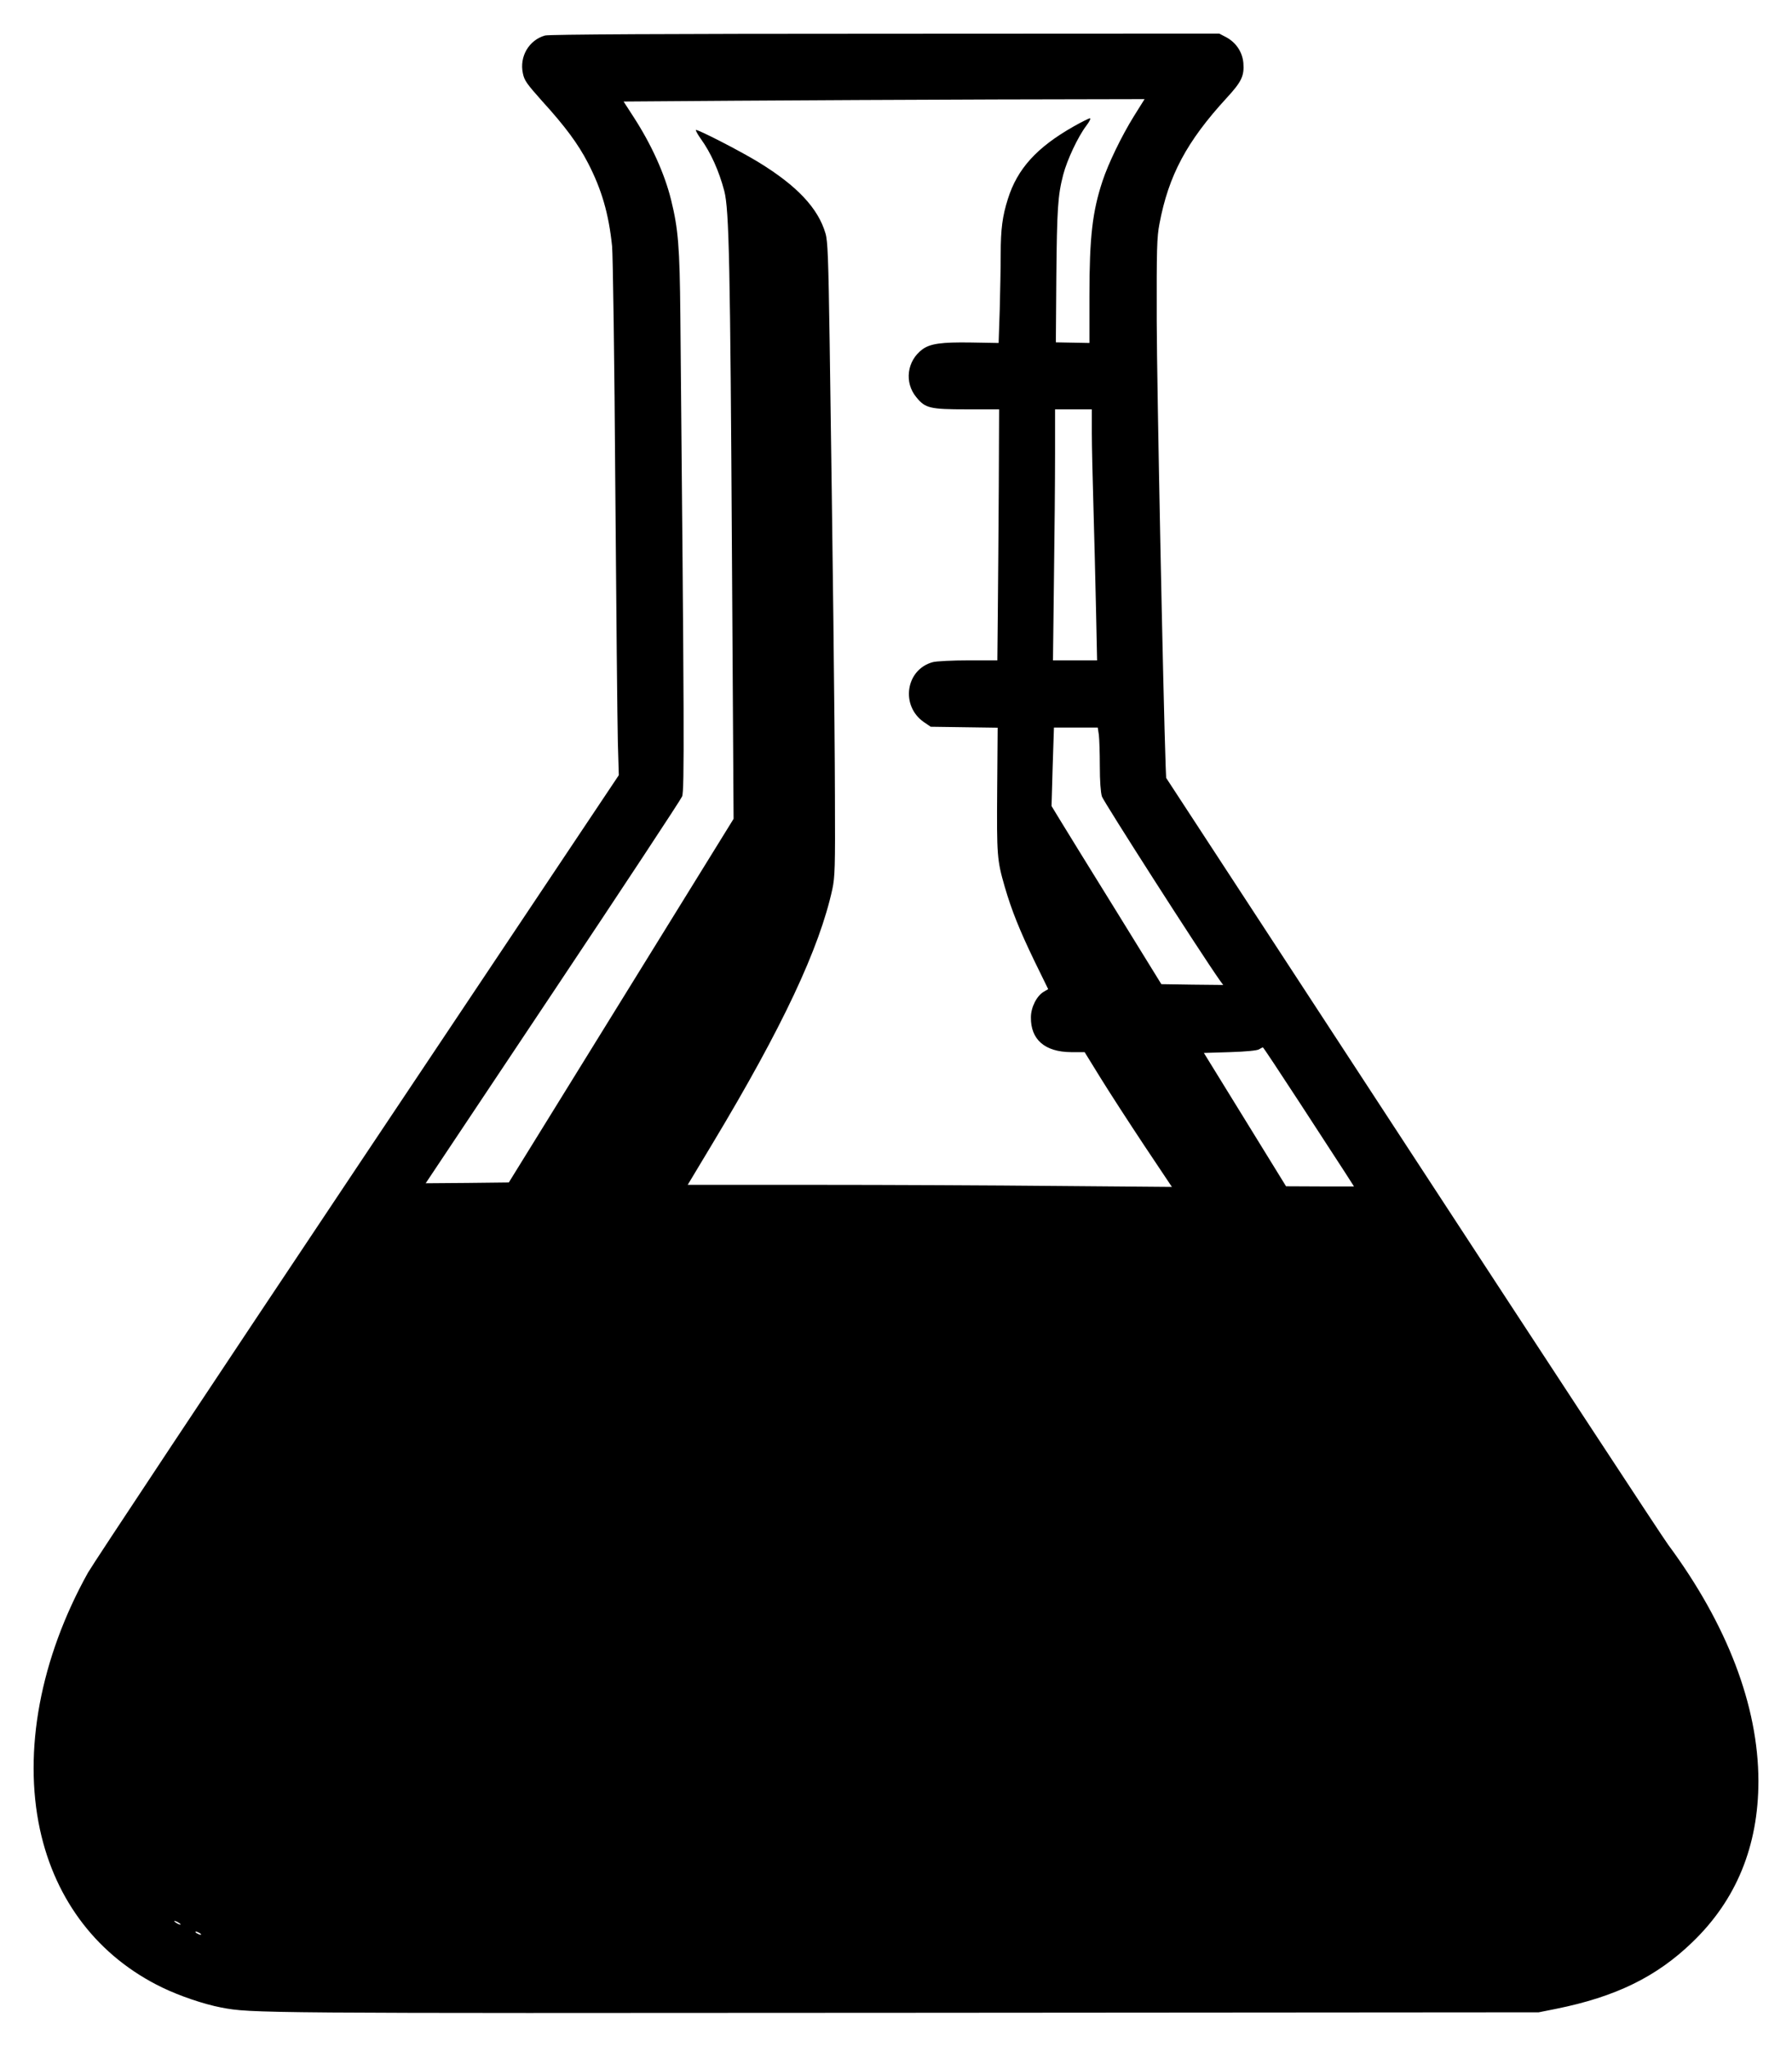 <?xml version="1.0" standalone="no"?>
<!DOCTYPE svg PUBLIC "-//W3C//DTD SVG 20010904//EN"
 "http://www.w3.org/TR/2001/REC-SVG-20010904/DTD/svg10.dtd">
<svg version="1.0" xmlns="http://www.w3.org/2000/svg"
 width="1121pt" height="1280pt" viewBox="0 0 1121 1280"
 preserveAspectRatio="xMidYMid meet">
<g transform="translate(0,1280) scale(0.1,-0.1)"
fill="currentColor" stroke="none">
<path d="M3410 12578 c-101 -28 -162 -132 -139 -237 9 -45 25 -66 121 -174
144 -158 225 -268 286 -386 86 -166 130 -318 151 -521 5 -52 15 -725 20 -1495
6 -770 13 -1493 16 -1607 l6 -206 -1631 -2441 c-897 -1343 -1657 -2489 -1690
-2547 -298 -536 -406 -1115 -300 -1606 97 -447 366 -795 765 -988 110 -53 260
-104 369 -125 190 -36 219 -36 4271 -33 l3970 3 110 22 c371 75 626 199 850
415 277 265 415 604 415 1010 -1 470 -195 978 -565 1478 -35 47 -755 1145
-1601 2440 l-1539 2355 -3 70 c-16 451 -55 2390 -56 2785 -1 456 1 526 17 610
57 302 170 515 421 788 94 102 110 138 104 218 -6 69 -46 128 -107 161 l-44
23 -2091 -1 c-1354 0 -2103 -4 -2126 -11z m3683 -505 c-78 -126 -160 -296
-196 -405 -63 -190 -82 -350 -82 -718 l0 -295 -105 2 -105 2 3 408 c4 424 9
510 43 640 24 93 93 239 144 306 20 26 30 47 23 47 -6 0 -53 -23 -102 -51
-231 -131 -352 -265 -411 -453 -34 -107 -45 -187 -45 -347 0 -75 -3 -230 -6
-345 l-7 -209 -170 3 c-188 3 -258 -7 -307 -43 -97 -72 -114 -207 -38 -299 56
-69 85 -76 316 -76 l202 0 -2 -482 c-2 -266 -4 -619 -6 -785 l-3 -303 -182 0
c-100 0 -200 -5 -222 -11 -169 -46 -203 -271 -57 -374 l44 -30 209 -3 210 -3
-3 -387 c-3 -412 -1 -441 47 -607 43 -148 93 -272 184 -461 l88 -180 -27 -16
c-44 -25 -81 -97 -81 -160 -2 -139 87 -217 251 -218 l85 0 100 -162 c55 -89
178 -279 273 -422 l173 -259 -718 6 c-395 4 -1076 7 -1514 7 l-797 0 158 263
c434 722 666 1215 747 1587 16 77 18 132 16 580 -1 477 -14 1531 -33 2840 -8
528 -12 634 -26 680 -46 158 -178 298 -418 445 -114 70 -385 209 -393 202 -2
-3 11 -27 30 -54 64 -88 115 -203 148 -328 30 -118 37 -447 48 -2318 l10
-1608 -703 -1137 -703 -1137 -260 -3 -260 -2 795 1192 c437 655 801 1207 809
1227 15 35 13 451 -11 3006 -4 431 -13 543 -58 725 -40 162 -122 345 -235 519
l-62 96 697 5 c383 3 1117 6 1629 8 l933 2 -67 -107z m-263 -1980 c0 -82 5
-287 10 -458 5 -170 12 -457 16 -637 l7 -328 -138 0 -138 0 6 503 c4 276 7
629 7 785 l0 282 115 0 115 0 0 -147z m44 -1889 c3 -26 6 -113 6 -194 0 -94 5
-163 13 -191 11 -33 610 -969 739 -1152 l20 -27 -194 2 -193 3 -287 465 c-159
256 -313 506 -344 557 l-56 92 7 245 8 246 137 0 137 0 7 -46z m1256 -2300
c124 -191 251 -386 283 -435 l57 -89 -212 0 -213 1 -257 417 -257 417 162 5
c101 3 170 10 182 17 11 7 22 12 25 13 3 0 106 -156 230 -346z m-7000 -5140
c0 -2 -9 0 -20 6 -11 6 -20 13 -20 16 0 2 9 0 20 -6 11 -6 20 -13 20 -16z
m120 -54 c8 -5 11 -10 5 -10 -5 0 -17 5 -25 10 -8 5 -10 10 -5 10 6 0 17 -5
25 -10z"/>
</g>
</svg>
